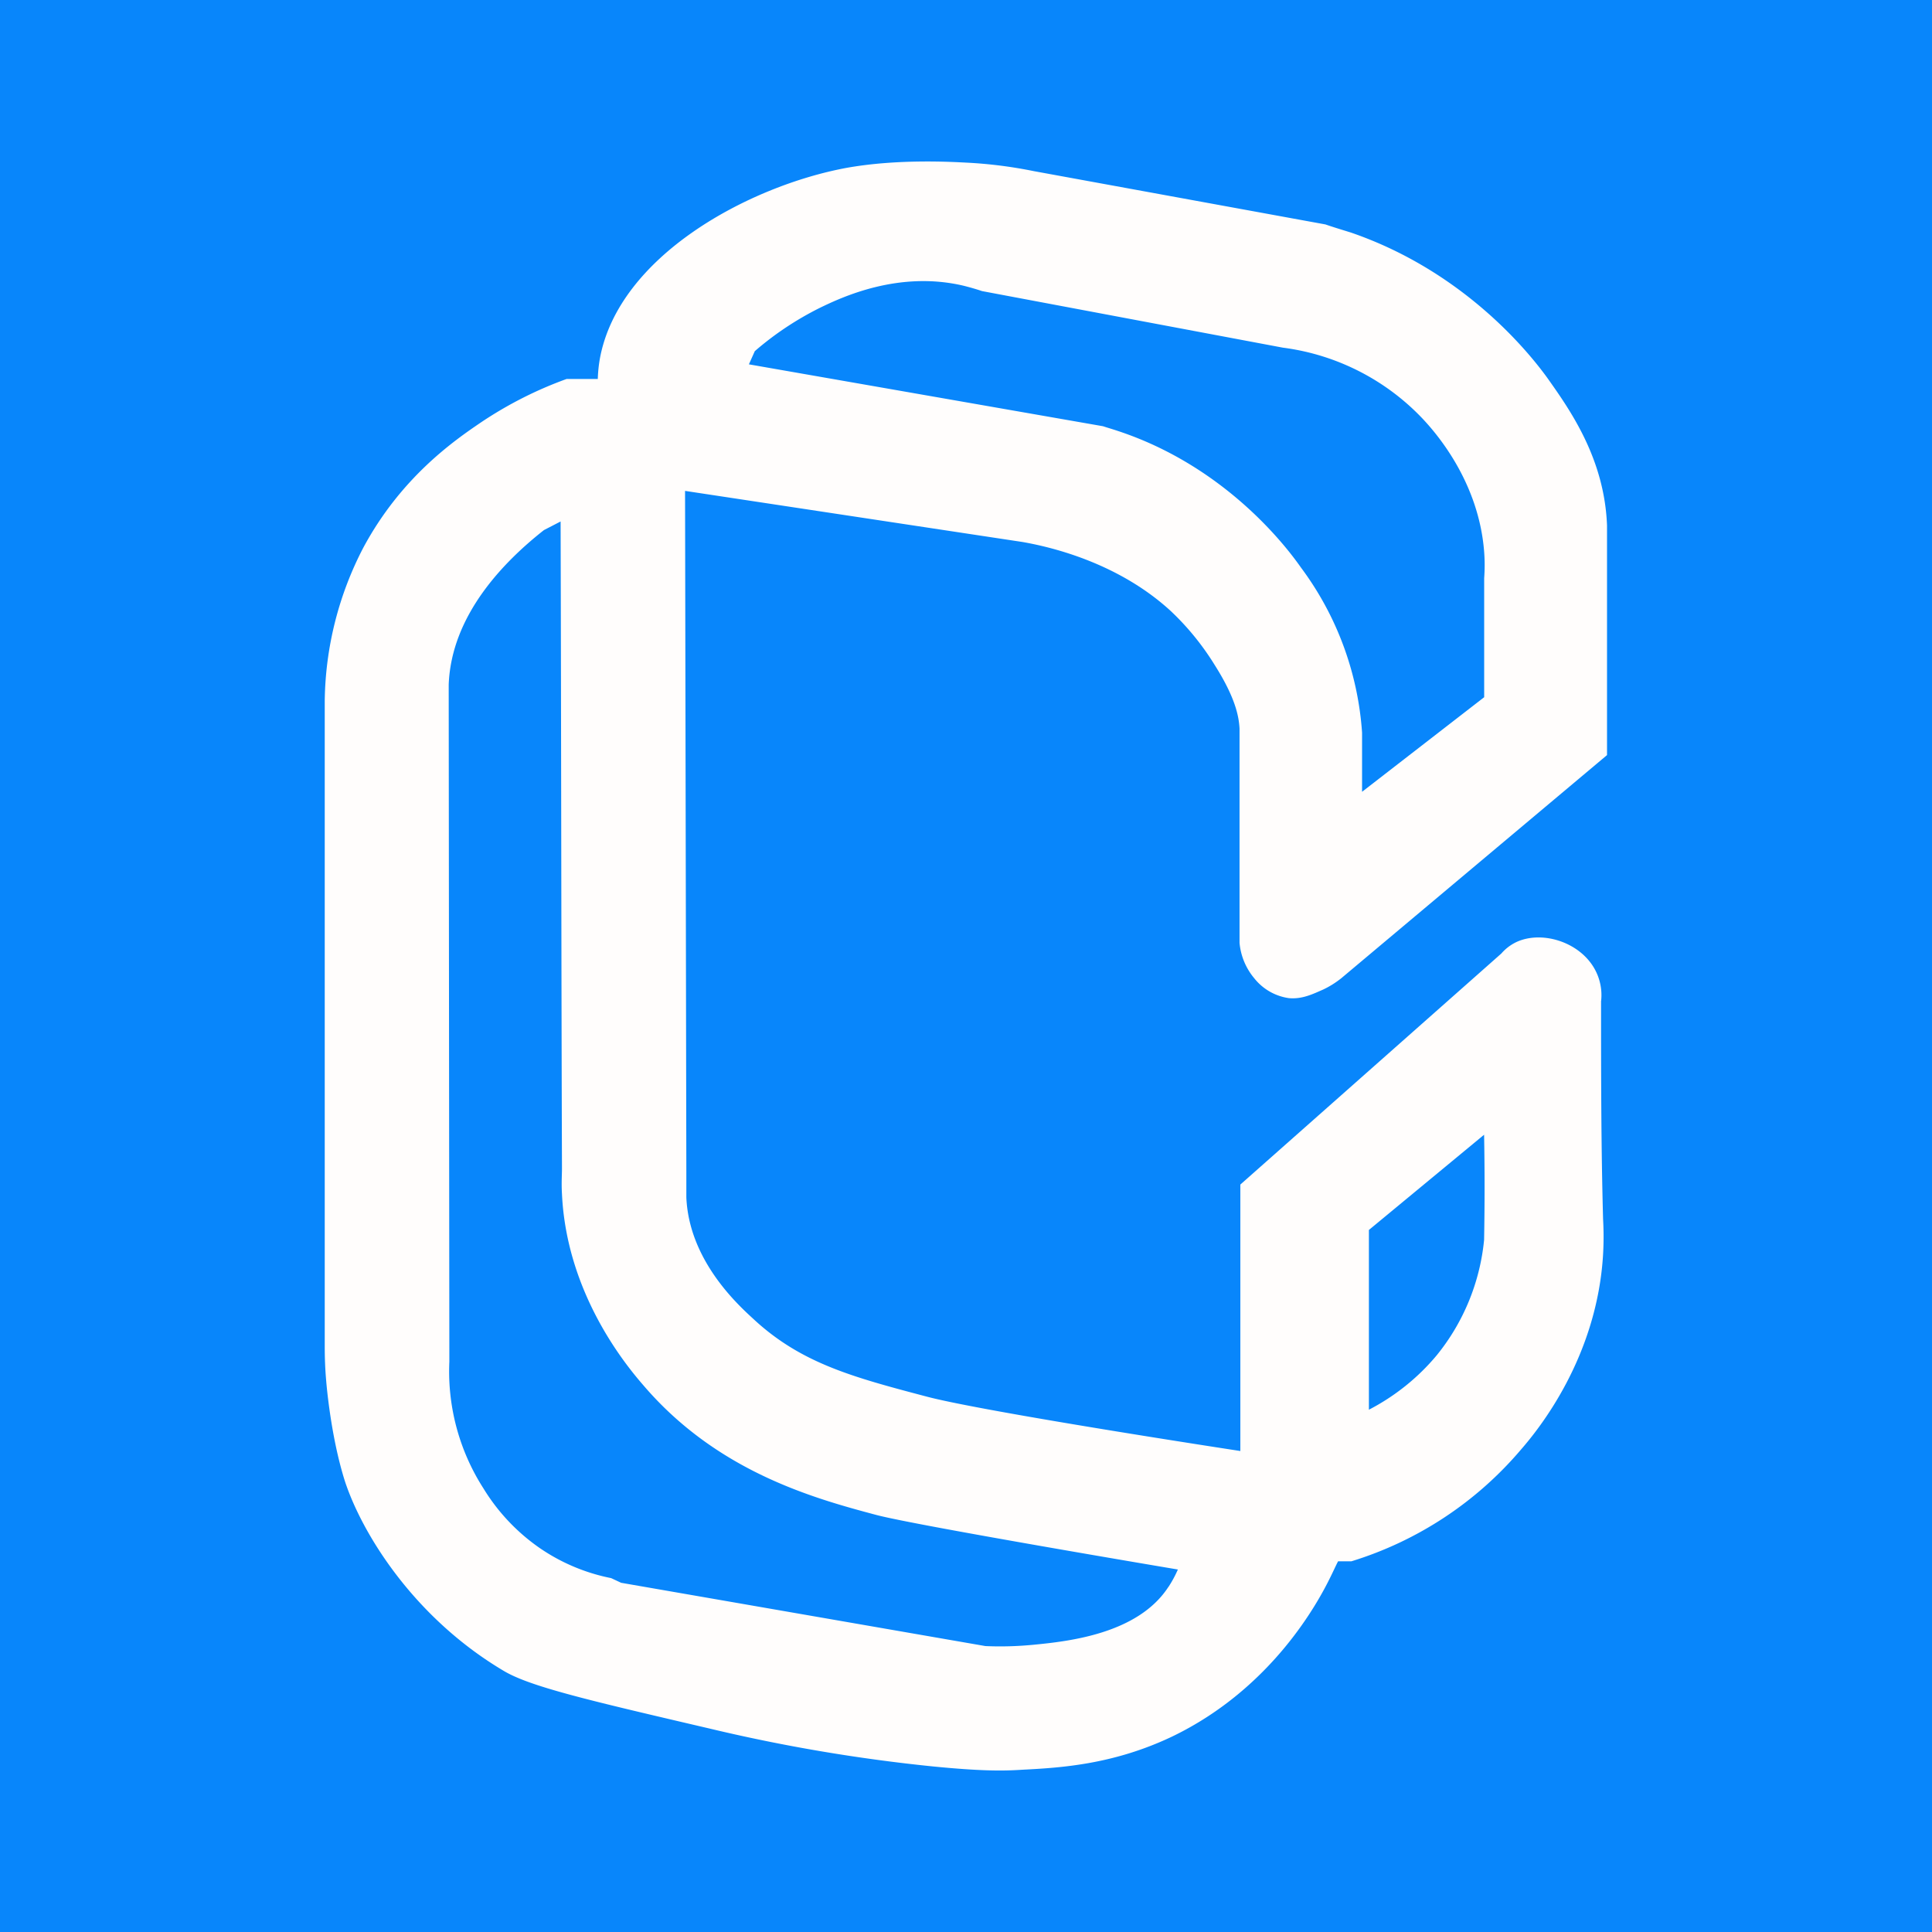 <svg width="24" height="24" fill="none" xmlns="http://www.w3.org/2000/svg"><path fill-rule="evenodd" clip-rule="evenodd" d="M0 0h24v24H0V0Z" fill="#0886FB"/><path fill-rule="evenodd" clip-rule="evenodd" d="M19.89 12.432a.667.667 0 0 0-.082-.397c-.19-.339-.662-.48-.976-.33a.577.577 0 0 0-.182.14l-3.242 2.87v3.31s-3.193-.487-3.904-.678c-.91-.24-1.557-.413-2.15-.967-.208-.19-.795-.736-.828-1.506v-.315L8.51 6.098l4.193.635c.331.058 1.175.248 1.837.854.213.2.399.429.552.678.256.405.298.637.306.786v2.661a.794.794 0 0 0 .181.438c.107.136.26.224.43.249.166.016.299-.05.431-.108.08-.038.154-.085.223-.14l3.3-2.771V6.527c-.032-.835-.463-1.439-.744-1.836-.157-.215-.967-1.298-2.44-1.803-.133-.041-.24-.074-.314-.1l-3.622-.662A5.615 5.615 0 0 0 12 2.02c-.165-.008-.843-.05-1.488.066-1.208.225-2.83 1.092-3.061 2.374a1.758 1.758 0 0 0-.025.248h-.388c-.374.135-.73.316-1.06.537-.33.224-.992.679-1.464 1.557a4.224 4.224 0 0 0-.48 1.903v8.021c0 .138.005.276.017.414 0 0 .05.678.232 1.255.207.637.843 1.688 1.969 2.358.33.2 1.075.372 2.564.72.912.218 1.837.375 2.77.47.588.058.869.058 1.117.041.48-.024 1.133-.066 1.86-.413 1.25-.603 1.82-1.688 1.959-1.97.041-.082.074-.156.1-.206h.166a4.496 4.496 0 0 0 2.108-1.39c.215-.247.943-1.14 1.018-2.423a3.862 3.862 0 0 0 0-.438c-.025-.919-.025-1.812-.025-2.712l.002.001ZM9.379 4.36c.246-.213.518-.393.81-.538.273-.132.976-.462 1.779-.273.1.025.181.05.231.067l3.739.703a2.904 2.904 0 0 1 1.737.885c.14.15.695.762.762 1.655.008.107.008.215 0 .322v1.48L16.92 9.836V9.1a3.872 3.872 0 0 0-.76-2.051c-.133-.19-.894-1.241-2.275-1.696-.074-.025-.133-.041-.182-.058l-4.4-.769.074-.165Zm5.136 15.352c-.38.587-1.248.678-1.679.72-.197.019-.396.025-.595.016l-4.525-.786-.124-.058a2.386 2.386 0 0 1-.885-.372 2.465 2.465 0 0 1-.703-.745 2.69 2.69 0 0 1-.422-1.571l-.008-8.288v-.124c.033-.86.679-1.522 1.183-1.919l.207-.107c.008 2.68.008 5.36.017 8.04 0 .074-.008.181 0 .314.058 1.232.786 2.117 1.009 2.374.918 1.075 2.117 1.406 2.895 1.613.496.132 3.747.678 3.747.678a1.464 1.464 0 0 1-.116.215Zm3.921-4.31a2.685 2.685 0 0 1-.587 1.432c-.233.28-.52.51-.844.678v-2.233l1.431-1.183c.008.43.008.868 0 1.305v.002Z" fill="#FFFDFC"/></svg>